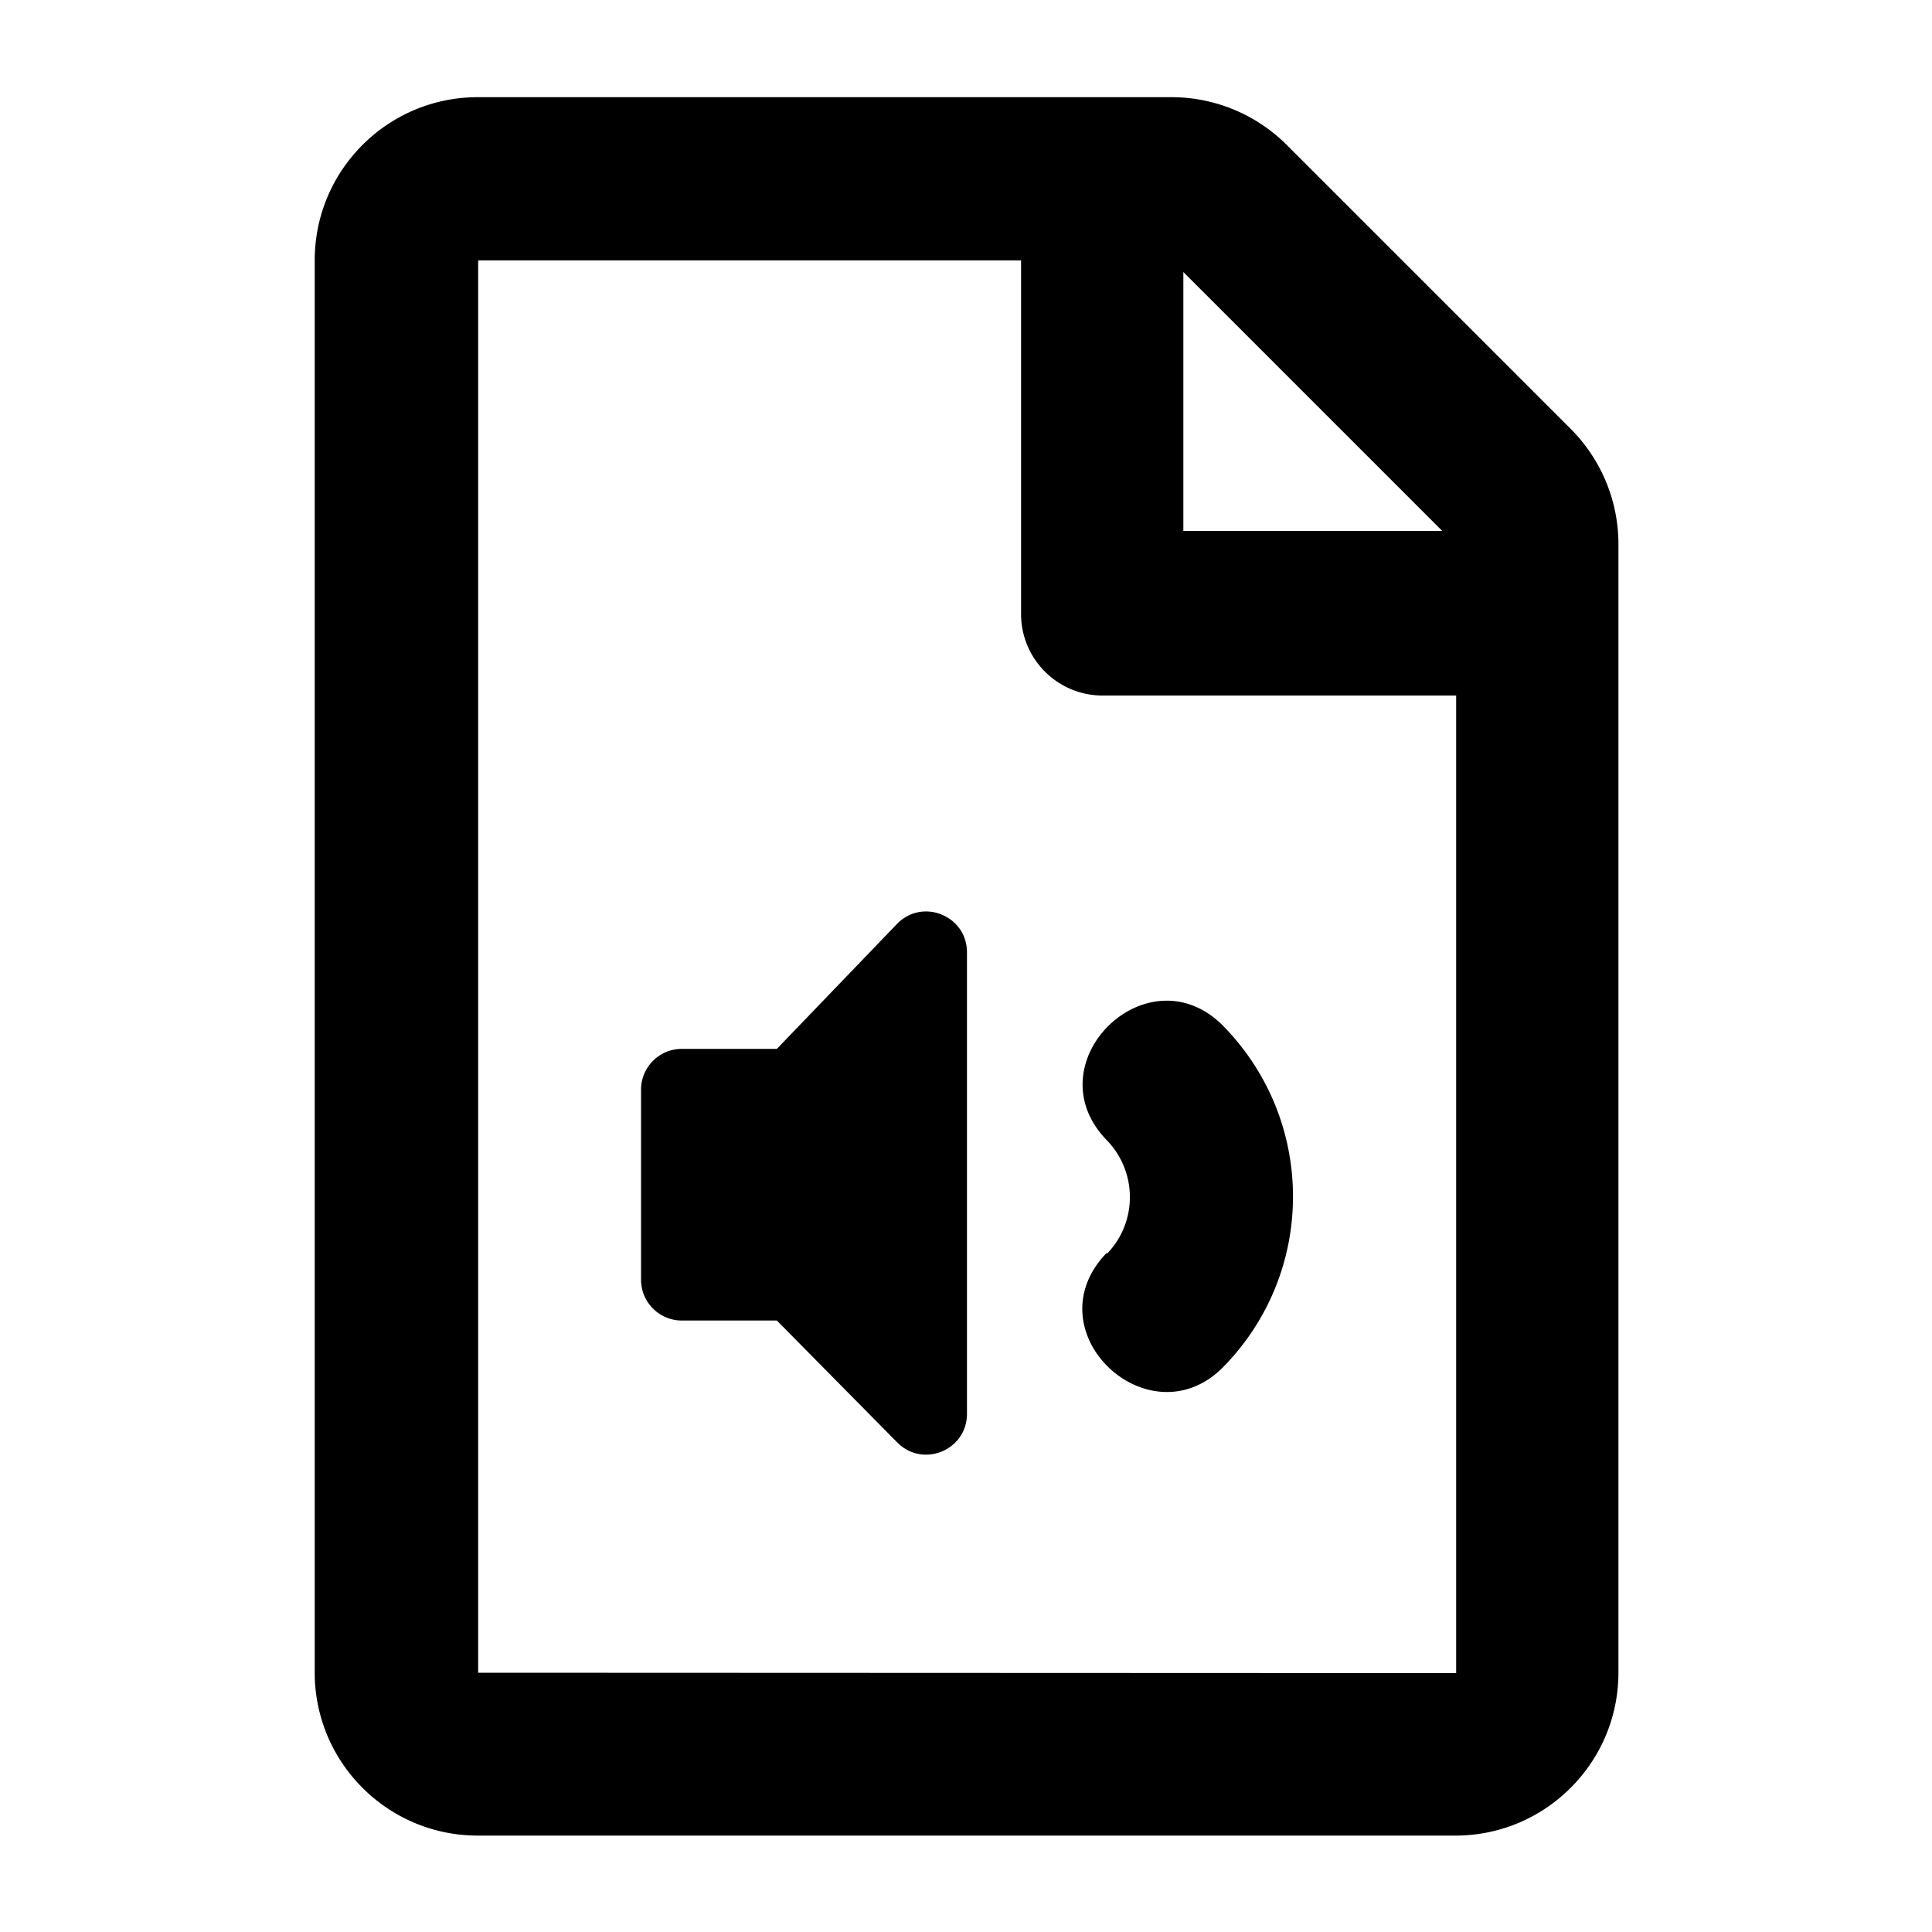 <svg width="100" height="100" version="1.1" viewBox="0 0 100 100" xmlns="http://www.w3.org/2000/svg">
 <path d="m81.3 22.2-14.7-14.7a8.44 8.44 0 0 0-5.97-2.47h-35.9c-4.66 0-8.44 3.78-8.44 8.44v73.1c0 4.66 3.78 8.44 8.44 8.44h50.6c4.66 0 8.44-3.78 8.44-8.44v-58.4a8.44 8.44 0 0 0-2.47-5.97zm-6.65 5.28h-13.4v-13.4zm-49.9 59.1v-73.1h28.1v18.3c0 2.33 1.89 4.22 4.22 4.22h18.3v50.6zm25.3-13.4c0 1.88-2.27 2.82-3.6 1.49l-6.24-6.32h-4.92c-1.16 0-2.11-0.944-2.11-2.11v-9.84c0-1.16 0.944-2.11 2.11-2.11h4.92l6.24-6.49c1.33-1.33 3.6-0.388 3.6 1.49zm7.24-8.28c1.59-1.63 1.59-4.24 1.74e-4 -5.88-3.89-4 2.15-9.89 6.05-5.89 4.78 4.91 4.78 12.7 1.85e-4 17.6-3.83 3.94-10-1.81-6.05-5.89z" stroke-width=".176"/>
</svg>

